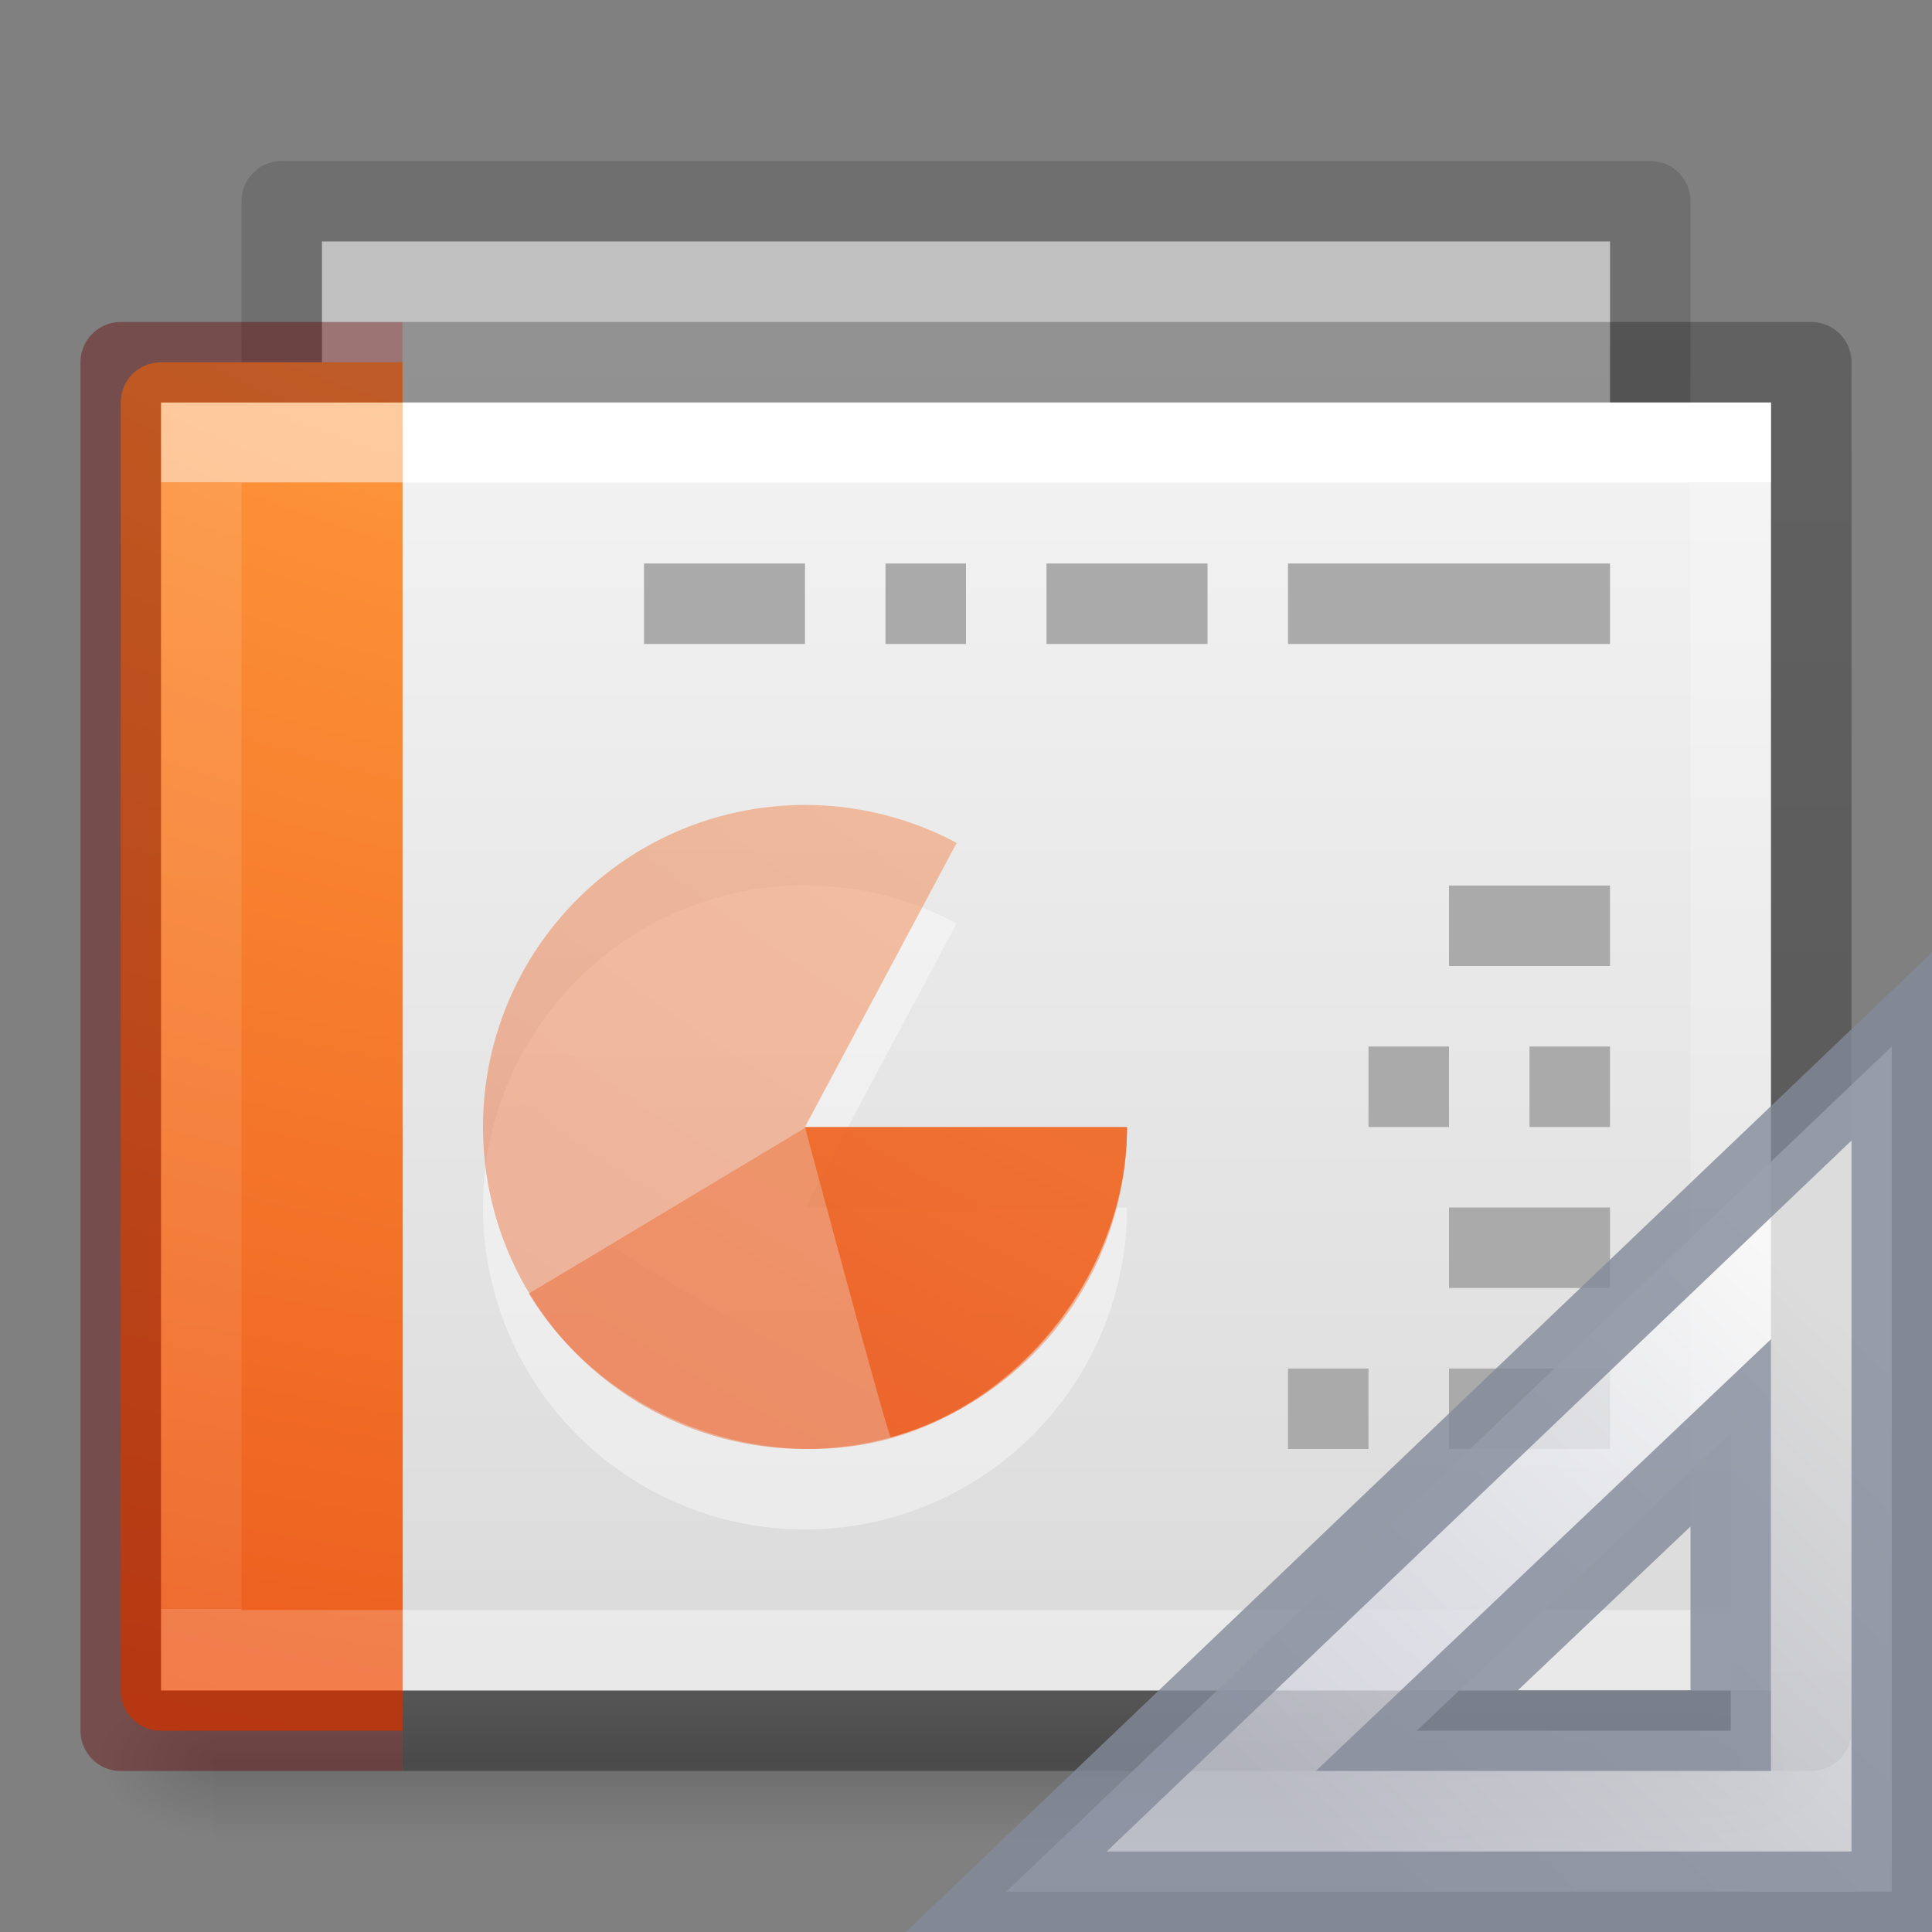 <svg xmlns="http://www.w3.org/2000/svg" xmlns:svg="http://www.w3.org/2000/svg" xmlns:xlink="http://www.w3.org/1999/xlink" id="svg4104" width="24" height="24" version="1.1"><rect width="100%" height="100%" fill="#808080" stroke="none"/><defs id="defs4106"><linearGradient id="linearGradient3104-6-2"><stop id="stop3106-3-4" offset="0" stop-color="#000" stop-opacity=".318"/><stop id="stop3108-9-9" offset="1" stop-color="#000" stop-opacity=".24"/></linearGradient><linearGradient id="linearGradient3977-6"><stop id="stop3979-9" offset="0" stop-color="#fff" stop-opacity="1"/><stop id="stop3981-3" offset="0" stop-color="#fff" stop-opacity=".235"/><stop id="stop3983-7" offset="1" stop-color="#fff" stop-opacity=".157"/><stop id="stop3985-4" offset="1" stop-color="#fff" stop-opacity=".392"/></linearGradient><linearGradient id="linearGradient2867-449-88-871-390-598-476-591-434-148-57-177-8-3-3-6-4-8-8-8"><stop id="stop3750-1-0-7-6-6-1-3-9" offset="0" stop-color="#ffcd7d" stop-opacity="1"/><stop id="stop3752-3-7-4-0-32-8-923-0" offset=".262" stop-color="#fc8f36" stop-opacity="1"/><stop id="stop3754-1-8-5-2-7-6-7-1" offset=".705" stop-color="#e23a0e" stop-opacity="1"/><stop id="stop3756-1-6-2-6-6-1-96-6" offset="1" stop-color="#ac441f" stop-opacity="1"/></linearGradient><linearGradient id="linearGradient3028"><stop id="stop3030" offset="0" stop-color="#fff" stop-opacity="1"/><stop id="stop3032" offset="0" stop-color="#fff" stop-opacity=".235"/><stop id="stop3034" offset="1" stop-color="#fff" stop-opacity=".157"/><stop id="stop3036" offset="1" stop-color="#fff" stop-opacity=".392"/></linearGradient><linearGradient id="linearGradient3600-4"><stop id="stop3602-7" offset="0" stop-color="#f4f4f4" stop-opacity="1"/><stop id="stop3604-6" offset="1" stop-color="#dbdbdb" stop-opacity="1"/></linearGradient><linearGradient id="linearGradient5060"><stop id="stop5062" offset="0" stop-color="#000" stop-opacity="1"/><stop id="stop5064" offset="1" stop-color="#000" stop-opacity="0"/></linearGradient><linearGradient id="linearGradient5048"><stop id="stop5050" offset="0" stop-color="#000" stop-opacity="0"/><stop id="stop5056" offset=".5" stop-color="#000" stop-opacity="1"/><stop id="stop5052" offset="1" stop-color="#000" stop-opacity="0"/></linearGradient><linearGradient id="linearGradient3600-3-2-2-6-8"><stop id="stop3602-1-25-9-9-7" offset="0" stop-color="#f4f4f4" stop-opacity="1"/><stop id="stop3604-4-2-0-2-0" offset="1" stop-color="#dbdbdb" stop-opacity="1"/></linearGradient><linearGradient id="linearGradient3756" x1="-51.786" x2="-51.786" y1="50.786" y2="2.906" gradientTransform="matrix(0.375,0,0,0.371,29.393,2.441)" gradientUnits="userSpaceOnUse" xlink:href="#linearGradient3104-6-2"/><linearGradient id="linearGradient3771" x1="24" x2="24" y1="6.733" y2="41.267" gradientTransform="matrix(0.669,0,0,0.405,-1.179,3.27)" gradientUnits="userSpaceOnUse" xlink:href="#linearGradient3977-6"/><radialGradient id="radialGradient3774" cx="6.73" cy="9.957" r="12.672" fx="6.2" fy="9.957" gradientTransform="matrix(0,4.14,-5.083,0,60.97,-32.404)" gradientUnits="userSpaceOnUse" xlink:href="#linearGradient2867-449-88-871-390-598-476-591-434-148-57-177-8-3-3-6-4-8-8-8"/><linearGradient id="linearGradient3777" x1="37.633" x2="37.633" y1="6.733" y2="41.267" gradientTransform="matrix(0.514,0,0,0.405,-0.325,3.27)" gradientUnits="userSpaceOnUse" xlink:href="#linearGradient3028"/><linearGradient id="linearGradient3780" x1="25.132" x2="25.132" y1=".985" y2="47.013" gradientTransform="matrix(0.457,0,0,0.348,3.029,4.123)" gradientUnits="userSpaceOnUse" xlink:href="#linearGradient3600-4"/><radialGradient id="radialGradient3783" cx="605.714" cy="486.648" r="117.143" fx="605.714" fy="486.648" gradientTransform="matrix(0.013,0,0,0.008,13.363,17.981)" gradientUnits="userSpaceOnUse" xlink:href="#linearGradient5060"/><radialGradient id="radialGradient3786" cx="605.714" cy="486.648" r="117.143" fx="605.714" fy="486.648" gradientTransform="matrix(-0.013,0,0,0.008,10.637,17.981)" gradientUnits="userSpaceOnUse" xlink:href="#linearGradient5060"/><linearGradient id="linearGradient3789" x1="302.857" x2="302.857" y1="366.648" y2="609.505" gradientTransform="matrix(0.039,0,0,0.008,-1.997,17.981)" gradientUnits="userSpaceOnUse" xlink:href="#linearGradient5048"/><linearGradient id="linearGradient3869" x1="25.132" x2="25.132" y1="15.285" y2="37.546" gradientTransform="matrix(0.692,0,0,0.404,-2.191,-0.978)" gradientUnits="userSpaceOnUse" xlink:href="#linearGradient3600-3-2-2-6-8"/><linearGradient id="linearGradient3104-6-2-7"><stop id="stop3106-3-4-9" offset="0" stop-color="#000" stop-opacity=".318"/><stop id="stop3108-9-9-2" offset="1" stop-color="#000" stop-opacity=".24"/></linearGradient><linearGradient id="linearGradient3944" x1="-51.786" x2="-51.786" y1="50.786" y2="2.906" gradientTransform="matrix(0.375,0,0,0.371,29.393,2.441)" gradientUnits="userSpaceOnUse" xlink:href="#linearGradient3104-6-2-7"/><radialGradient id="radialGradient4270" cx="6.73" cy="9.957" r="12.672" fx="6.2" fy="9.957" gradientTransform="matrix(0,4.578,-5.621,0,86.777,-38.573)" gradientUnits="userSpaceOnUse" xlink:href="#linearGradient2867-449-88-871-390-598-476-591-434-148-57-177-8-3-3-6-4-8-8-8"/><radialGradient id="radialGradient4272" cx="6.73" cy="9.957" r="12.672" fx="6.2" fy="9.957" gradientTransform="matrix(0,4.578,-5.621,0,86.777,-38.573)" gradientUnits="userSpaceOnUse" xlink:href="#linearGradient2867-449-88-871-390-598-476-591-434-148-57-177-8-3-3-6-4-8-8-8"/><radialGradient id="radialGradient4274" cx="6.73" cy="9.957" r="12.672" fx="6.2" fy="9.957" gradientTransform="matrix(0,4.578,-5.621,0,86.777,-38.561)" gradientUnits="userSpaceOnUse" xlink:href="#linearGradient2867-449-88-871-390-598-476-591-434-148-57-177-8-3-3-6-4-8-8-8"/><linearGradient id="linearGradient3080" x1="33.877" x2="44.119" y1="19.948" y2="30.191" gradientTransform="matrix(0,0.618,-0.652,0,33.559,-4.756)" gradientUnits="userSpaceOnUse" xlink:href="#linearGradient3412"/><linearGradient id="linearGradient3412"><stop id="stop3414" offset="0" stop-color="#fcfcfc" stop-opacity="1"/><stop id="stop3416" offset="1" stop-color="#cbcdd9" stop-opacity="1"/></linearGradient></defs><g id="g4731" opacity=".75"><path id="rect4964-4-1" fill="none" stroke="url(#linearGradient3944)" stroke-dasharray="none" stroke-dashoffset="0" stroke-linecap="butt" stroke-linejoin="round" stroke-miterlimit="4" stroke-opacity="1" stroke-width="1" d="M 3.5,2.5 20.5,2.5 l 0,11 -17,0 z" color="#000" display="inline" enable-background="accumulate" opacity=".75" overflow="visible" visibility="visible" style="marker:none"/><path id="rect4964-4" fill="url(#linearGradient3869)" fill-opacity="1" fill-rule="nonzero" stroke="none" stroke-width="1" d="M 4,3 20,3 20,14 4,14 Z" color="#000" display="inline" enable-background="accumulate" opacity=".75" overflow="visible" visibility="visible" style="marker:none"/></g><rect id="rect2879" width="18.7" height="2" x="2.65" y="21" fill="url(#linearGradient3789)" fill-opacity="1" fill-rule="nonzero" stroke="none" stroke-width="1" display="inline" opacity=".15" overflow="visible" visibility="visible" style="marker:none"/><path id="path2881" fill="url(#radialGradient3786)" fill-opacity="1" fill-rule="nonzero" stroke="none" stroke-width="1" d="m 2.65,21 c 0,0 0,2 0,2 C 1.967,23.004 1,22.552 1,22 1,21.448 1.762,21 2.65,21 z" display="inline" opacity=".15" overflow="visible" visibility="visible" style="marker:none"/><path id="path2883" fill="url(#radialGradient3783)" fill-opacity="1" fill-rule="nonzero" stroke="none" stroke-width="1" d="m 21.35,21 c 0,0 0,2 0,2 0.683,0.004 1.65,-0.448 1.65,-1 0,-0.552 -0.762,-1 -1.65,-1 z" display="inline" opacity=".15" overflow="visible" visibility="visible" style="marker:none"/><path id="path4160-3" fill="url(#linearGradient3780)" fill-opacity="1" stroke="none" d="M 5,5 22,5 22,21 5,21 l 0,-16 z" display="inline"/><path id="rect6741-1" fill="none" stroke="url(#linearGradient3777)" stroke-dasharray="none" stroke-dashoffset="0" stroke-linecap="square" stroke-linejoin="miter" stroke-miterlimit="4" stroke-opacity="1" stroke-width="1" d="m 21.5,20.5 -19,0 0,-15 L 21.5,5.5 z"/><path id="rect5505" fill="url(#radialGradient3774)" fill-opacity="1" fill-rule="nonzero" stroke="none" stroke-width="1" d="M 2,4.5 C 1.723,4.5 1.5,4.723 1.5,5 l 0,16 c 0,0.277 0.223,0.5 0.5,0.5 l 3,0 0,-17 z" color="#000" display="inline" enable-background="accumulate" overflow="visible" visibility="visible" style="marker:none"/><path id="rect6741-1-5" fill="none" stroke="url(#linearGradient3771)" stroke-dasharray="none" stroke-dashoffset="0" stroke-linecap="square" stroke-linejoin="miter" stroke-miterlimit="4" stroke-opacity="1" stroke-width="1" d="m 4.5,20.5 -2,0 0,-15 2,0" opacity=".5"/><path id="rect5505-21-8-6" fill="none" stroke="url(#linearGradient3756)" stroke-dasharray="none" stroke-dashoffset="0" stroke-linecap="butt" stroke-linejoin="round" stroke-miterlimit="4" stroke-opacity="1" stroke-width="1" d="m 5,21.5 17.5,0 0,-17 -17.5,0" color="#000" display="inline" enable-background="accumulate" overflow="visible" visibility="visible" style="marker:none"/><path id="rect5505-21-8-6-4" fill="none" stroke="#640000" stroke-dasharray="none" stroke-dashoffset="0" stroke-linecap="butt" stroke-linejoin="round" stroke-miterlimit="4" stroke-opacity="1" stroke-width="1" d="m 5,21.5 -3.5,0 0,-17 L 5,4.5" color="#000" display="inline" enable-background="accumulate" opacity=".4" overflow="visible" visibility="visible" style="marker:none"/><path id="path4159" fill="none" stroke="#aaa" stroke-linecap="butt" stroke-linejoin="miter" stroke-opacity="1" stroke-width="1" d="m 20,7.5 -4,0"/><path id="path4161" fill="none" stroke="#aaa" stroke-linecap="butt" stroke-linejoin="miter" stroke-opacity="1" stroke-width="1" d="m 15,7.5 -2,0"/><path id="path4163" fill="none" stroke="#aaa" stroke-linecap="butt" stroke-linejoin="miter" stroke-opacity="1" stroke-width="1" d="m 12,7.5 -1,0"/><path id="path4165" fill="none" stroke="#aaa" stroke-linecap="butt" stroke-linejoin="miter" stroke-opacity="1" stroke-width="1" d="m 10,7.5 -2,0"/><path id="path4167" fill="none" stroke="#aaa" stroke-linecap="butt" stroke-linejoin="miter" stroke-opacity="1" stroke-width="1" d="m 20,11.5 -2,0"/><path id="path4169" fill="none" stroke="#aaa" stroke-linecap="butt" stroke-linejoin="miter" stroke-opacity="1" stroke-width="1" d="m 20,13.5 -1,0"/><path id="path4171" fill="none" stroke="#aaa" stroke-linecap="butt" stroke-linejoin="miter" stroke-opacity="1" stroke-width="1" d="m 20,15.5 -2,0"/><path id="path4173" fill="none" stroke="#aaa" stroke-linecap="butt" stroke-linejoin="miter" stroke-opacity="1" stroke-width="1" d="m 20,17.5 -2,0"/><path id="path4175" fill="none" stroke="#aaa" stroke-linecap="butt" stroke-linejoin="miter" stroke-opacity="1" stroke-width="1" d="m 18,13.5 -1,0"/><path id="path4177" fill="none" stroke="#aaa" stroke-linecap="butt" stroke-linejoin="miter" stroke-opacity="1" stroke-width="1" d="m 17,17.5 -1,0"/><path id="path3035-5-4" fill="#fff" fill-opacity="1" fill-rule="nonzero" stroke="none" stroke-width=".55" d="M 14,15 A 4,4 0 1 1 11.884,11.471 L 10,15 Z" color="#000" display="inline" enable-background="accumulate" opacity=".4" overflow="visible" visibility="visible" style="marker:none"/><path id="path3035-3" fill="url(#radialGradient4270)" fill-opacity="1" fill-rule="nonzero" stroke="none" stroke-dasharray="none" stroke-dashoffset="0" stroke-linecap="butt" stroke-linejoin="miter" stroke-miterlimit="4" stroke-opacity="1" stroke-width=".904" d="M 14,14 A 4,4 0 1 1 11.884,10.471 L 10,14 Z" clip-rule="nonzero" color="#000" color-interpolation="sRGB" color-interpolation-filters="linearRGB" color-rendering="auto" display="inline" enable-background="accumulate" image-rendering="auto" opacity=".4" overflow="visible" shape-rendering="auto" text-rendering="auto" visibility="visible" style="isolation:auto;mix-blend-mode:normal;solid-color:#000;solid-opacity:1;marker:none"/><path clip-rule="nonzero" style="isolation:auto;mix-blend-mode:normal;solid-color:#000;solid-opacity:1;marker:none" id="path3964" fill="url(#radialGradient4274)" fill-opacity="1" fill-rule="nonzero" stroke="none" stroke-dasharray="none" stroke-dashoffset="0" stroke-linecap="butt" stroke-linejoin="miter" stroke-miterlimit="4" stroke-opacity="1" stroke-width=".904" d="m 14,14.012 c 0,1.734 -1.261,3.392 -2.933,3.855 C 9.396,18.329 7.462,17.556 6.57,16.068 6.563,16.075 10,14.012 10,14.012 Z" color="#000" color-interpolation="sRGB" color-interpolation-filters="linearRGB" color-rendering="auto" display="inline" enable-background="accumulate" image-rendering="auto" opacity=".4" overflow="visible" shape-rendering="auto" text-rendering="auto" visibility="visible"/><path clip-rule="nonzero" style="isolation:auto;mix-blend-mode:normal;solid-color:#000;solid-opacity:1;marker:none" id="path3962" fill="url(#radialGradient4272)" fill-opacity="1" fill-rule="nonzero" stroke="none" stroke-dasharray="none" stroke-dashoffset="0" stroke-linecap="butt" stroke-linejoin="miter" stroke-miterlimit="4" stroke-opacity="1" stroke-width=".904" d="m 14,14 c 0,1.734 -1.261,3.392 -2.933,3.855 C 11.028,17.848 10,14 10,14 Z" color="#000" color-interpolation="sRGB" color-interpolation-filters="linearRGB" color-rendering="auto" display="inline" enable-background="accumulate" image-rendering="auto" opacity=".8" overflow="visible" shape-rendering="auto" text-rendering="auto" visibility="visible"/><g id="g4198" transform="translate(2,-4.9551612e-4)"><path id="path3410" fill="url(#linearGradient3080)" fill-opacity="1" fill-rule="evenodd" stroke="#83899a" stroke-linecap="butt" stroke-linejoin="miter" stroke-opacity="1" stroke-width="1" d="M 21.5,13 10.5,23.5 21.5,23.5 Z M 19.5,17.8 l 0,3.7 -3.9,0 z" opacity=".8"/></g></svg>